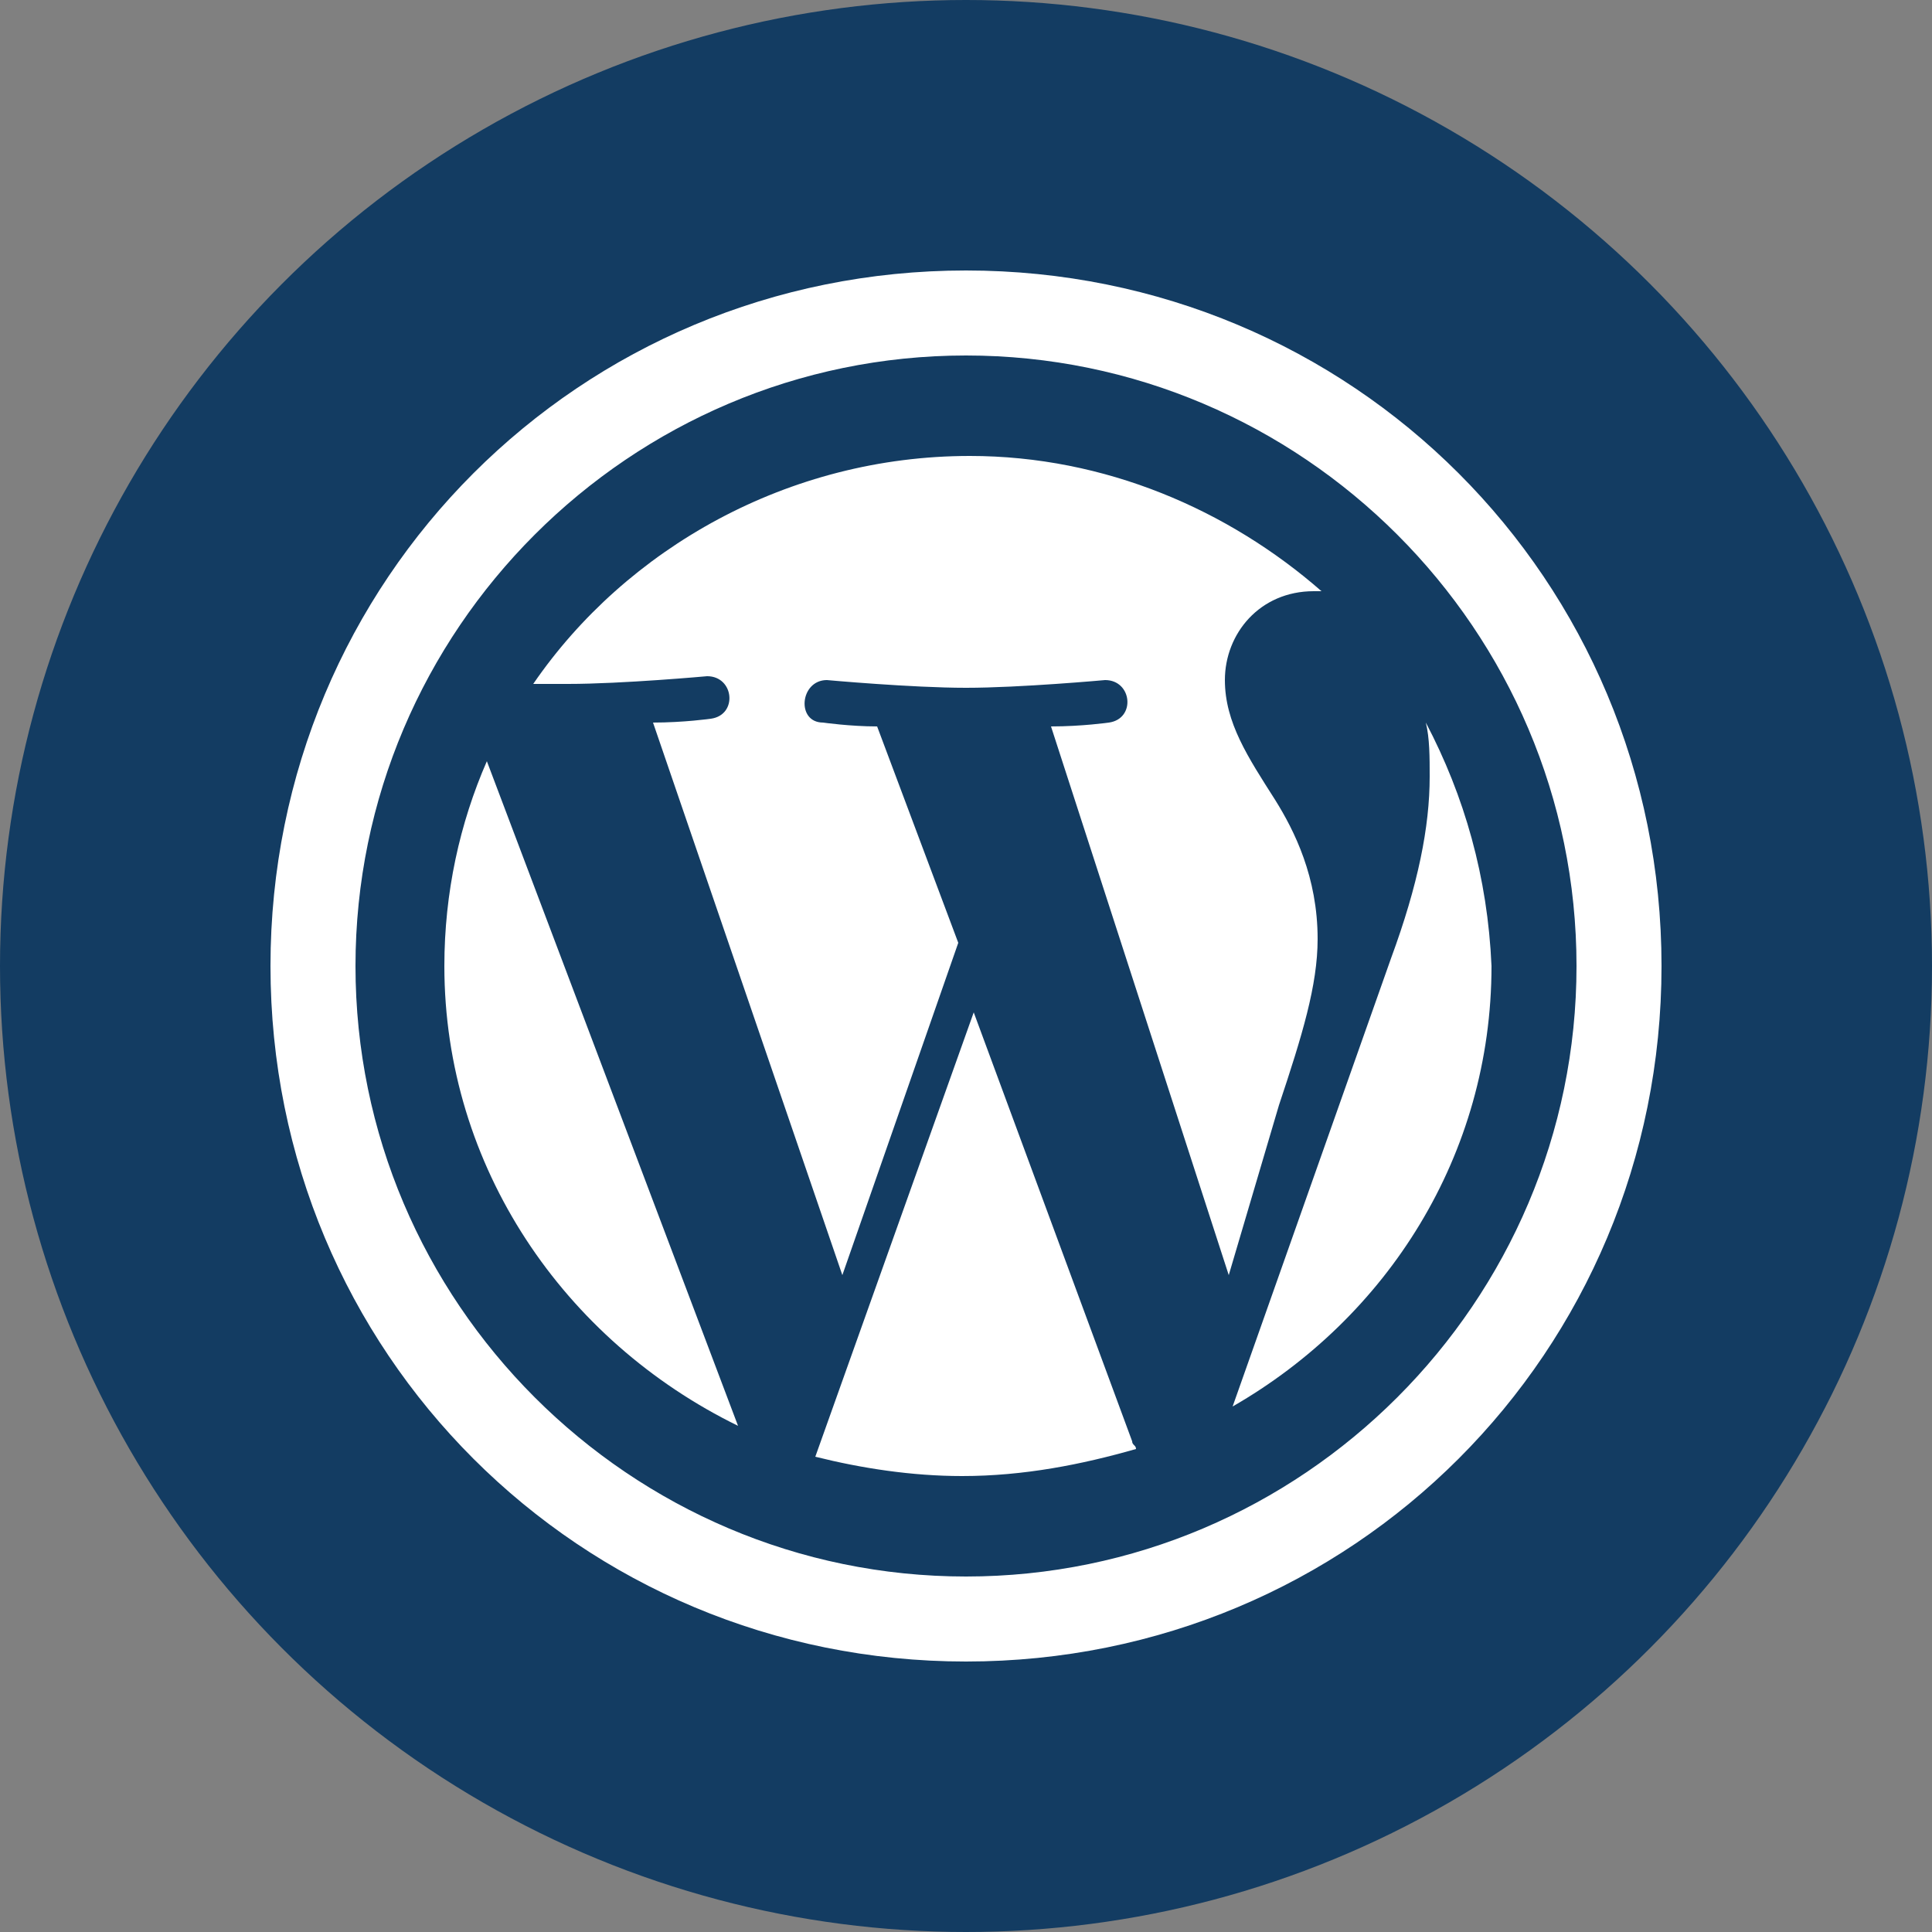 <?xml version="1.0" encoding="utf-8"?>
<!-- Generator: Adobe Illustrator 18.0.0, SVG Export Plug-In . SVG Version: 6.00 Build 0)  -->
<!DOCTYPE svg PUBLIC "-//W3C//DTD SVG 1.1//EN" "http://www.w3.org/Graphics/SVG/1.1/DTD/svg11.dtd">
<svg version="1.1" id="Layer_1" xmlns="http://www.w3.org/2000/svg" xmlns:xlink="http://www.w3.org/1999/xlink" x="0px" y="0px"
	 viewBox="0 0 50 50" enable-background="new 0 0 50 50" xml:space="preserve">
<rect x="0" y="0" width="50" height="50" fill="#808080" stroke="none"/>
<circle fill="#133C62" cx="25" cy="25" r="25"/>
<g>
	<path fill="#FFFFFF" d="M11.5,25c0,5.2,3.1,9.7,7.6,11.9l-6.5-17.2C11.9,21.3,11.5,23.1,11.5,25z M34.1,24.3c0-1.6-0.6-2.8-1.1-3.6
		c-0.7-1.1-1.3-2-1.3-3.1c0-1.2,0.9-2.3,2.3-2.3c0.1,0,0.1,0,0.2,0c-2.4-2.1-5.6-3.5-9.1-3.5c-4.7,0-8.9,2.4-11.3,5.9
		c0.3,0,0.6,0,0.9,0c1.4,0,3.6-0.2,3.6-0.2c0.7,0,0.8,1,0.1,1.1c0,0-0.7,0.1-1.5,0.1l4.9,14.3l3-8.6l-2.1-5.6
		c-0.7,0-1.4-0.1-1.4-0.1c-0.7,0-0.6-1.1,0.1-1.1c0,0,2.2,0.2,3.6,0.2c1.4,0,3.6-0.2,3.6-0.2c0.7,0,0.8,1,0.1,1.1
		c0,0-0.7,0.1-1.5,0.1L31.8,33l1.3-4.4C33.7,26.8,34.1,25.5,34.1,24.3z M25.2,26.2l-4.1,11.5c1.2,0.3,2.5,0.5,3.8,0.5
		c1.6,0,3.1-0.3,4.5-0.7c0-0.1-0.1-0.1-0.1-0.2L25.2,26.2z M36.9,18.7c0.1,0.4,0.1,0.9,0.1,1.4c0,1.3-0.3,2.8-1,4.7l-4.1,11.6
		c4-2.3,6.7-6.5,6.7-11.4C38.5,22.7,37.9,20.6,36.9,18.7z M25,7C15,7,7,15,7,25S15,43,25,43S43,35,43,25S35,7,25,7z M25,40.8
		c-8.7,0-15.8-7.1-15.8-15.8S16.3,9.2,25,9.2S40.8,16.3,40.8,25S33.7,40.8,25,40.8z"/>
</g>
</svg>
